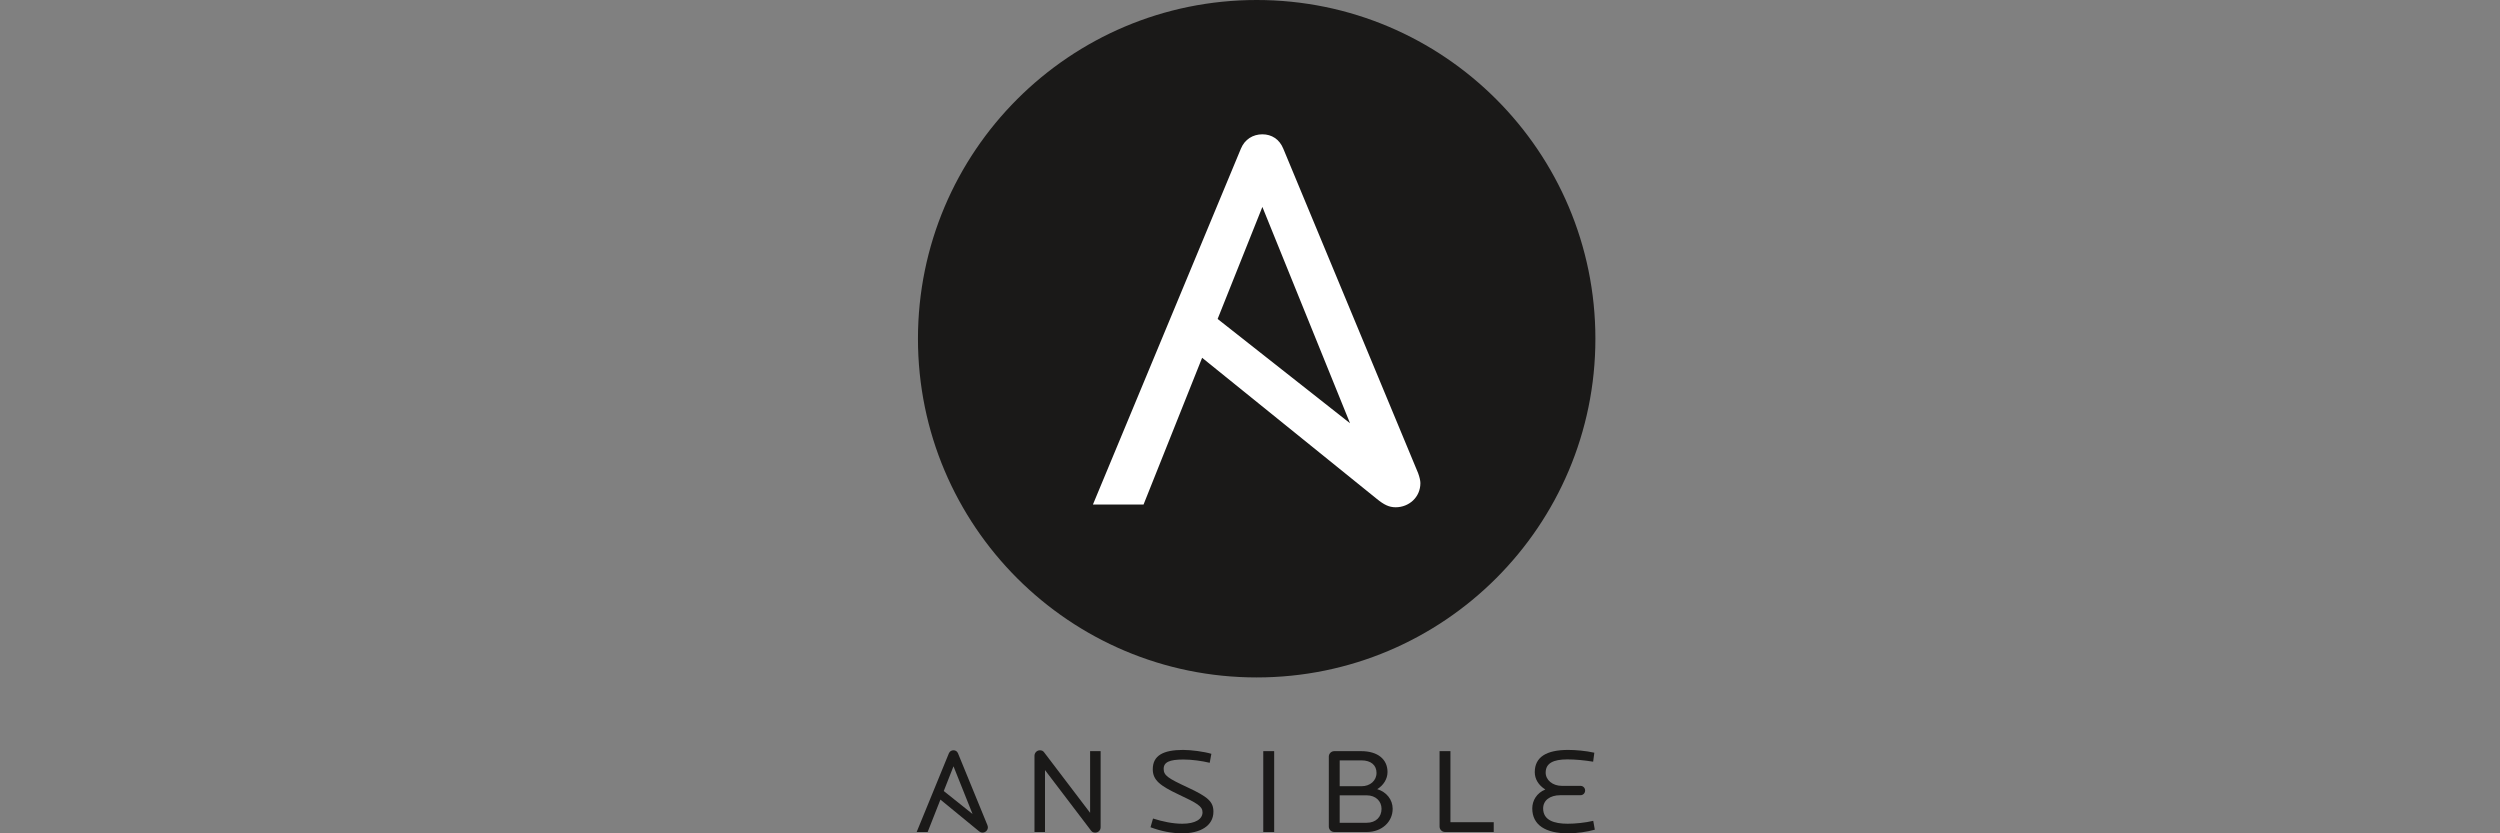 <svg width="120" height="40" viewBox="0 0 120 40" fill="none" xmlns="http://www.w3.org/2000/svg">
<rect x="0" y="0" width="120" height="40" fill="#808080" stroke="none"/>
<path d="M52.571 39.965C52.502 39.965 52.428 39.947 52.376 39.877L50.16 36.964V39.936H49.655V36.276C49.655 36.13 49.776 36.014 49.914 36.014C49.994 36.014 50.063 36.037 50.114 36.107L52.325 39.015V36.054H52.83V39.708C52.83 39.86 52.709 39.965 52.571 39.965Z" fill="#1A1918"/>
<path d="M56.751 40C56.246 40 55.718 39.895 55.224 39.708L55.345 39.289C55.798 39.434 56.292 39.539 56.751 39.539C57.388 39.539 57.721 39.312 57.721 38.992C57.721 38.7 57.463 38.554 56.573 38.135C55.683 37.715 55.333 37.447 55.333 36.923C55.333 36.264 55.838 35.996 56.791 35.996C57.187 35.996 57.796 36.078 58.146 36.183L58.066 36.614C57.681 36.521 57.199 36.457 56.803 36.457C56.131 36.457 55.856 36.585 55.856 36.905C55.856 37.22 56.056 37.354 56.998 37.791C57.991 38.252 58.244 38.485 58.244 38.962C58.244 39.656 57.589 40 56.751 40Z" fill="#1A1918"/>
<path d="M60.637 36.055H61.16V39.936H60.637V36.055Z" fill="#1A1918"/>
<path d="M65.603 38.176H64.305V39.493H65.603C66.044 39.493 66.314 39.213 66.314 38.823C66.314 38.456 66.033 38.176 65.603 38.176ZM65.35 36.498H64.305V37.739H65.35C65.769 37.739 66.073 37.471 66.073 37.098C66.073 36.731 65.809 36.498 65.35 36.498ZM65.608 39.936H64.047C63.898 39.936 63.783 39.819 63.783 39.674V36.317C63.783 36.177 63.898 36.055 64.047 36.055H65.338C66.13 36.055 66.601 36.445 66.601 37.057C66.601 37.389 66.406 37.698 66.107 37.879C66.55 38.013 66.848 38.38 66.848 38.823C66.848 39.44 66.337 39.936 65.608 39.936Z" fill="#1A1918"/>
<path d="M69.357 39.936C69.213 39.936 69.099 39.813 69.099 39.674V36.055H69.621V39.464H71.699V39.936H69.357Z" fill="#1A1918"/>
<path d="M75.26 40C74.192 40 73.549 39.603 73.549 38.805C73.549 38.426 73.761 38.065 74.175 37.896C73.842 37.686 73.669 37.389 73.669 37.063C73.669 36.34 74.226 35.996 75.271 35.996C75.621 35.996 76.115 36.037 76.528 36.13L76.471 36.561C76.035 36.492 75.627 36.451 75.231 36.451C74.553 36.451 74.192 36.637 74.192 37.086C74.192 37.441 74.525 37.721 74.967 37.721H75.862C75.989 37.721 76.086 37.82 76.086 37.943C76.086 38.071 75.989 38.17 75.862 38.17H74.898C74.393 38.17 74.071 38.42 74.071 38.805C74.071 39.37 74.594 39.539 75.248 39.539C75.604 39.539 76.086 39.493 76.476 39.4L76.551 39.825C76.178 39.93 75.69 40 75.26 40Z" fill="#1A1918"/>
<path d="M45.768 36.782L46.683 39.074L45.301 37.969L45.768 36.782ZM47.394 39.602L45.986 36.164C45.946 36.065 45.866 36.013 45.768 36.013C45.671 36.013 45.585 36.065 45.544 36.164L44 39.935H44.528L45.14 38.381L46.964 39.877C47.038 39.937 47.09 39.964 47.159 39.964C47.297 39.964 47.418 39.859 47.418 39.708C47.418 39.684 47.409 39.644 47.394 39.602Z" fill="#1A1918"/>
<path d="M76.579 16.259C76.579 25.239 69.3 32.517 60.32 32.517C51.341 32.517 44.062 25.239 44.062 16.259C44.062 7.28 51.341 0 60.32 0C69.3 0 76.579 7.28 76.579 16.259Z" fill="#1A1918"/>
<path d="M60.594 9.932L64.802 20.317L58.446 15.31L60.594 9.932ZM68.069 22.709L61.597 7.134C61.412 6.684 61.042 6.447 60.594 6.447C60.145 6.447 59.749 6.684 59.564 7.134L52.46 24.218H54.89L57.702 17.174L66.094 23.953C66.431 24.226 66.675 24.349 66.991 24.349C67.625 24.349 68.179 23.874 68.179 23.188C68.179 23.077 68.14 22.899 68.069 22.709Z" fill="white"/>
</svg>
